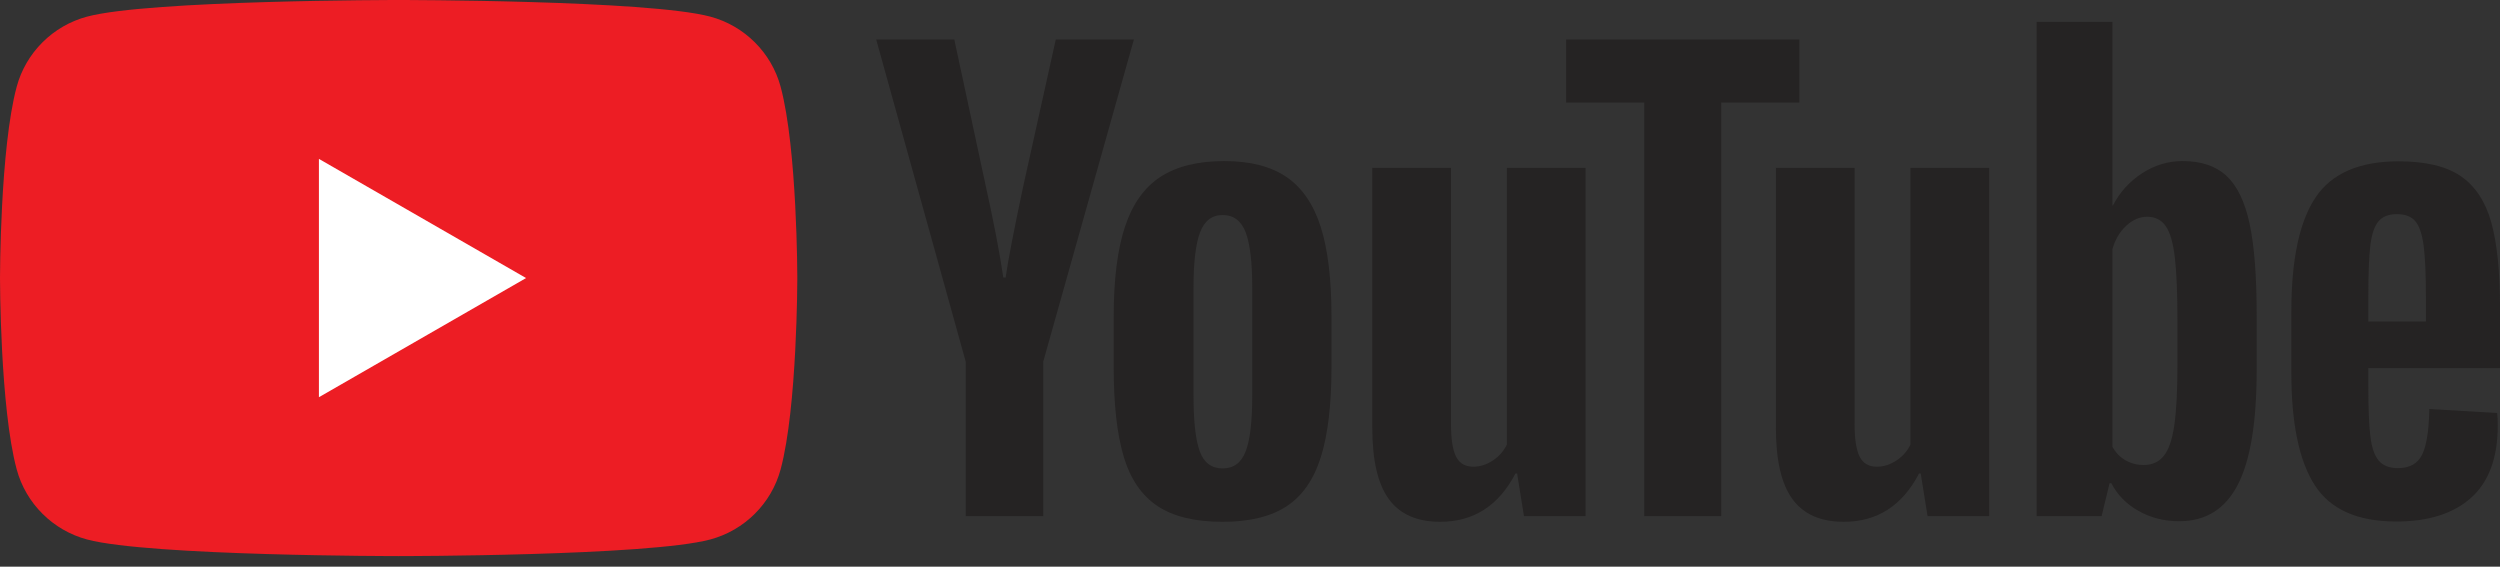 <svg width="150" height="34" viewBox="0 0 150 34" fill="none" xmlns="http://www.w3.org/2000/svg">
<rect x="0" y="0" width="150" height="34" fill="#333333" stroke="none"/>
<g clip-path="url(#clip0_67_16)">
<path d="M46.839 5.21C46.289 3.16 44.668 1.544 42.61 0.996C38.879 0 23.919 0 23.919 0C23.919 0 8.96 0 5.229 0.996C3.171 1.544 1.55 3.16 1 5.21C0 8.928 0 16.683 0 16.683C0 16.683 0 24.439 1 28.156C1.55 30.206 3.171 31.822 5.229 32.37C8.96 33.366 23.919 33.366 23.919 33.366C23.919 33.366 38.879 33.366 42.61 32.37C44.668 31.822 46.289 30.206 46.839 28.156C47.839 24.439 47.839 16.683 47.839 16.683C47.839 16.683 47.839 8.928 46.839 5.21Z" fill="#ED1D24"/>
<path d="M19.135 23.833L31.564 16.683L19.135 9.533V23.833Z" fill="white"/>
<path d="M74.741 27.082C75.002 26.401 75.134 25.287 75.134 23.742V17.231C75.134 15.731 75.002 14.635 74.741 13.942C74.478 13.249 74.016 12.902 73.355 12.902C72.717 12.902 72.266 13.249 72.004 13.942C71.742 14.635 71.611 15.731 71.611 17.231V23.742C71.611 25.287 71.736 26.401 71.987 27.082C72.237 27.764 72.693 28.105 73.355 28.105C74.016 28.105 74.478 27.764 74.741 27.082ZM69.438 30.354C68.491 29.719 67.818 28.73 67.42 27.389C67.02 26.048 66.821 24.264 66.821 22.037V19.004C66.821 16.754 67.049 14.947 67.505 13.584C67.961 12.22 68.674 11.226 69.644 10.601C70.613 9.977 71.884 9.664 73.458 9.664C75.009 9.664 76.252 9.982 77.187 10.618C78.122 11.255 78.806 12.249 79.24 13.601C79.672 14.953 79.889 16.754 79.889 19.004V22.037C79.889 24.264 79.678 26.054 79.257 27.406C78.834 28.758 78.15 29.747 77.204 30.371C76.257 30.996 74.975 31.309 73.355 31.309C71.69 31.309 70.384 30.991 69.438 30.354Z" fill="#252323"/>
<path d="M142.698 13.293C142.459 13.588 142.298 14.071 142.219 14.741C142.139 15.412 142.1 16.428 142.1 17.792V19.292H145.554V17.792C145.554 16.451 145.509 15.434 145.418 14.741C145.326 14.048 145.161 13.56 144.922 13.276C144.682 12.992 144.311 12.849 143.81 12.849C143.308 12.849 142.937 12.997 142.698 13.293ZM142.1 22.087V23.144C142.1 24.485 142.139 25.49 142.219 26.16C142.298 26.831 142.463 27.319 142.715 27.626C142.966 27.933 143.353 28.087 143.878 28.087C144.585 28.087 145.07 27.814 145.332 27.268C145.594 26.723 145.737 25.814 145.759 24.541L149.831 24.78C149.854 24.962 149.865 25.212 149.865 25.53C149.865 27.462 149.335 28.905 148.274 29.859C147.214 30.813 145.714 31.291 143.775 31.291C141.449 31.291 139.818 30.564 138.884 29.109C137.948 27.655 137.48 25.405 137.48 22.36V18.712C137.48 15.576 137.965 13.287 138.935 11.844C139.904 10.401 141.563 9.679 143.913 9.679C145.531 9.679 146.775 9.975 147.641 10.565C148.508 11.157 149.118 12.077 149.472 13.326C149.825 14.576 150.002 16.304 150.002 18.508V22.087H142.1Z" fill="#252323"/>
<path d="M57.942 21.696L52.571 2.368H57.258L59.139 11.129C59.618 13.288 59.972 15.129 60.2 16.651H60.337C60.496 15.56 60.85 13.731 61.397 11.163L63.347 2.368H68.034L62.595 21.696V30.968H57.942V21.696Z" fill="#252323"/>
<path d="M95.133 10.073V30.968H91.438L91.027 28.412H90.925C89.921 30.343 88.415 31.308 86.409 31.308C85.018 31.308 83.991 30.855 83.33 29.945C82.668 29.037 82.338 27.616 82.338 25.684V10.073H87.059V25.412C87.059 26.344 87.162 27.008 87.367 27.406C87.572 27.804 87.914 28.002 88.393 28.002C88.804 28.002 89.197 27.878 89.573 27.627C89.95 27.377 90.229 27.06 90.412 26.673V10.073H95.133Z" fill="#252323"/>
<path d="M119.349 10.073V30.968H115.654L115.243 28.412H115.141C114.136 30.343 112.631 31.308 110.625 31.308C109.233 31.308 108.207 30.855 107.546 29.945C106.884 29.037 106.554 27.616 106.554 25.684V10.073H111.275V25.412C111.275 26.344 111.377 27.008 111.582 27.406C111.788 27.804 112.13 28.002 112.609 28.002C113.02 28.002 113.413 27.878 113.789 27.627C114.166 27.377 114.445 27.06 114.627 26.673V10.073H119.349Z" fill="#252323"/>
<path d="M107.961 6.153H103.274V30.968H98.656V6.153H93.969V2.369H107.961V6.153Z" fill="#252323"/>
<path d="M130.646 21.936C130.646 23.459 130.583 24.652 130.458 25.515C130.333 26.379 130.122 26.993 129.825 27.356C129.529 27.72 129.129 27.901 128.628 27.901C128.24 27.901 127.881 27.811 127.55 27.628C127.219 27.447 126.952 27.174 126.746 26.81V14.948C126.906 14.38 127.179 13.914 127.567 13.551C127.955 13.188 128.376 13.005 128.833 13.005C129.312 13.005 129.682 13.193 129.945 13.568C130.207 13.943 130.389 14.573 130.492 15.46C130.595 16.346 130.646 17.607 130.646 19.243V21.936ZM134.974 13.413C134.688 12.095 134.226 11.141 133.588 10.55C132.949 9.959 132.071 9.664 130.954 9.664C130.087 9.664 129.278 9.908 128.525 10.396C127.773 10.885 127.191 11.527 126.78 12.322H126.746L126.746 1.312H122.196V30.968H126.096L126.575 28.991H126.678C127.042 29.695 127.59 30.252 128.32 30.661C129.049 31.07 129.859 31.274 130.749 31.274C132.345 31.274 133.52 30.541 134.272 29.076C135.025 27.61 135.401 25.321 135.401 22.207V18.901C135.401 16.561 135.258 14.731 134.974 13.413Z" fill="#252323"/>
</g>
<defs>
<clipPath id="clip0_67_16">
<rect width="150" height="33.366" fill="white"/>
</clipPath>
</defs>
</svg>
